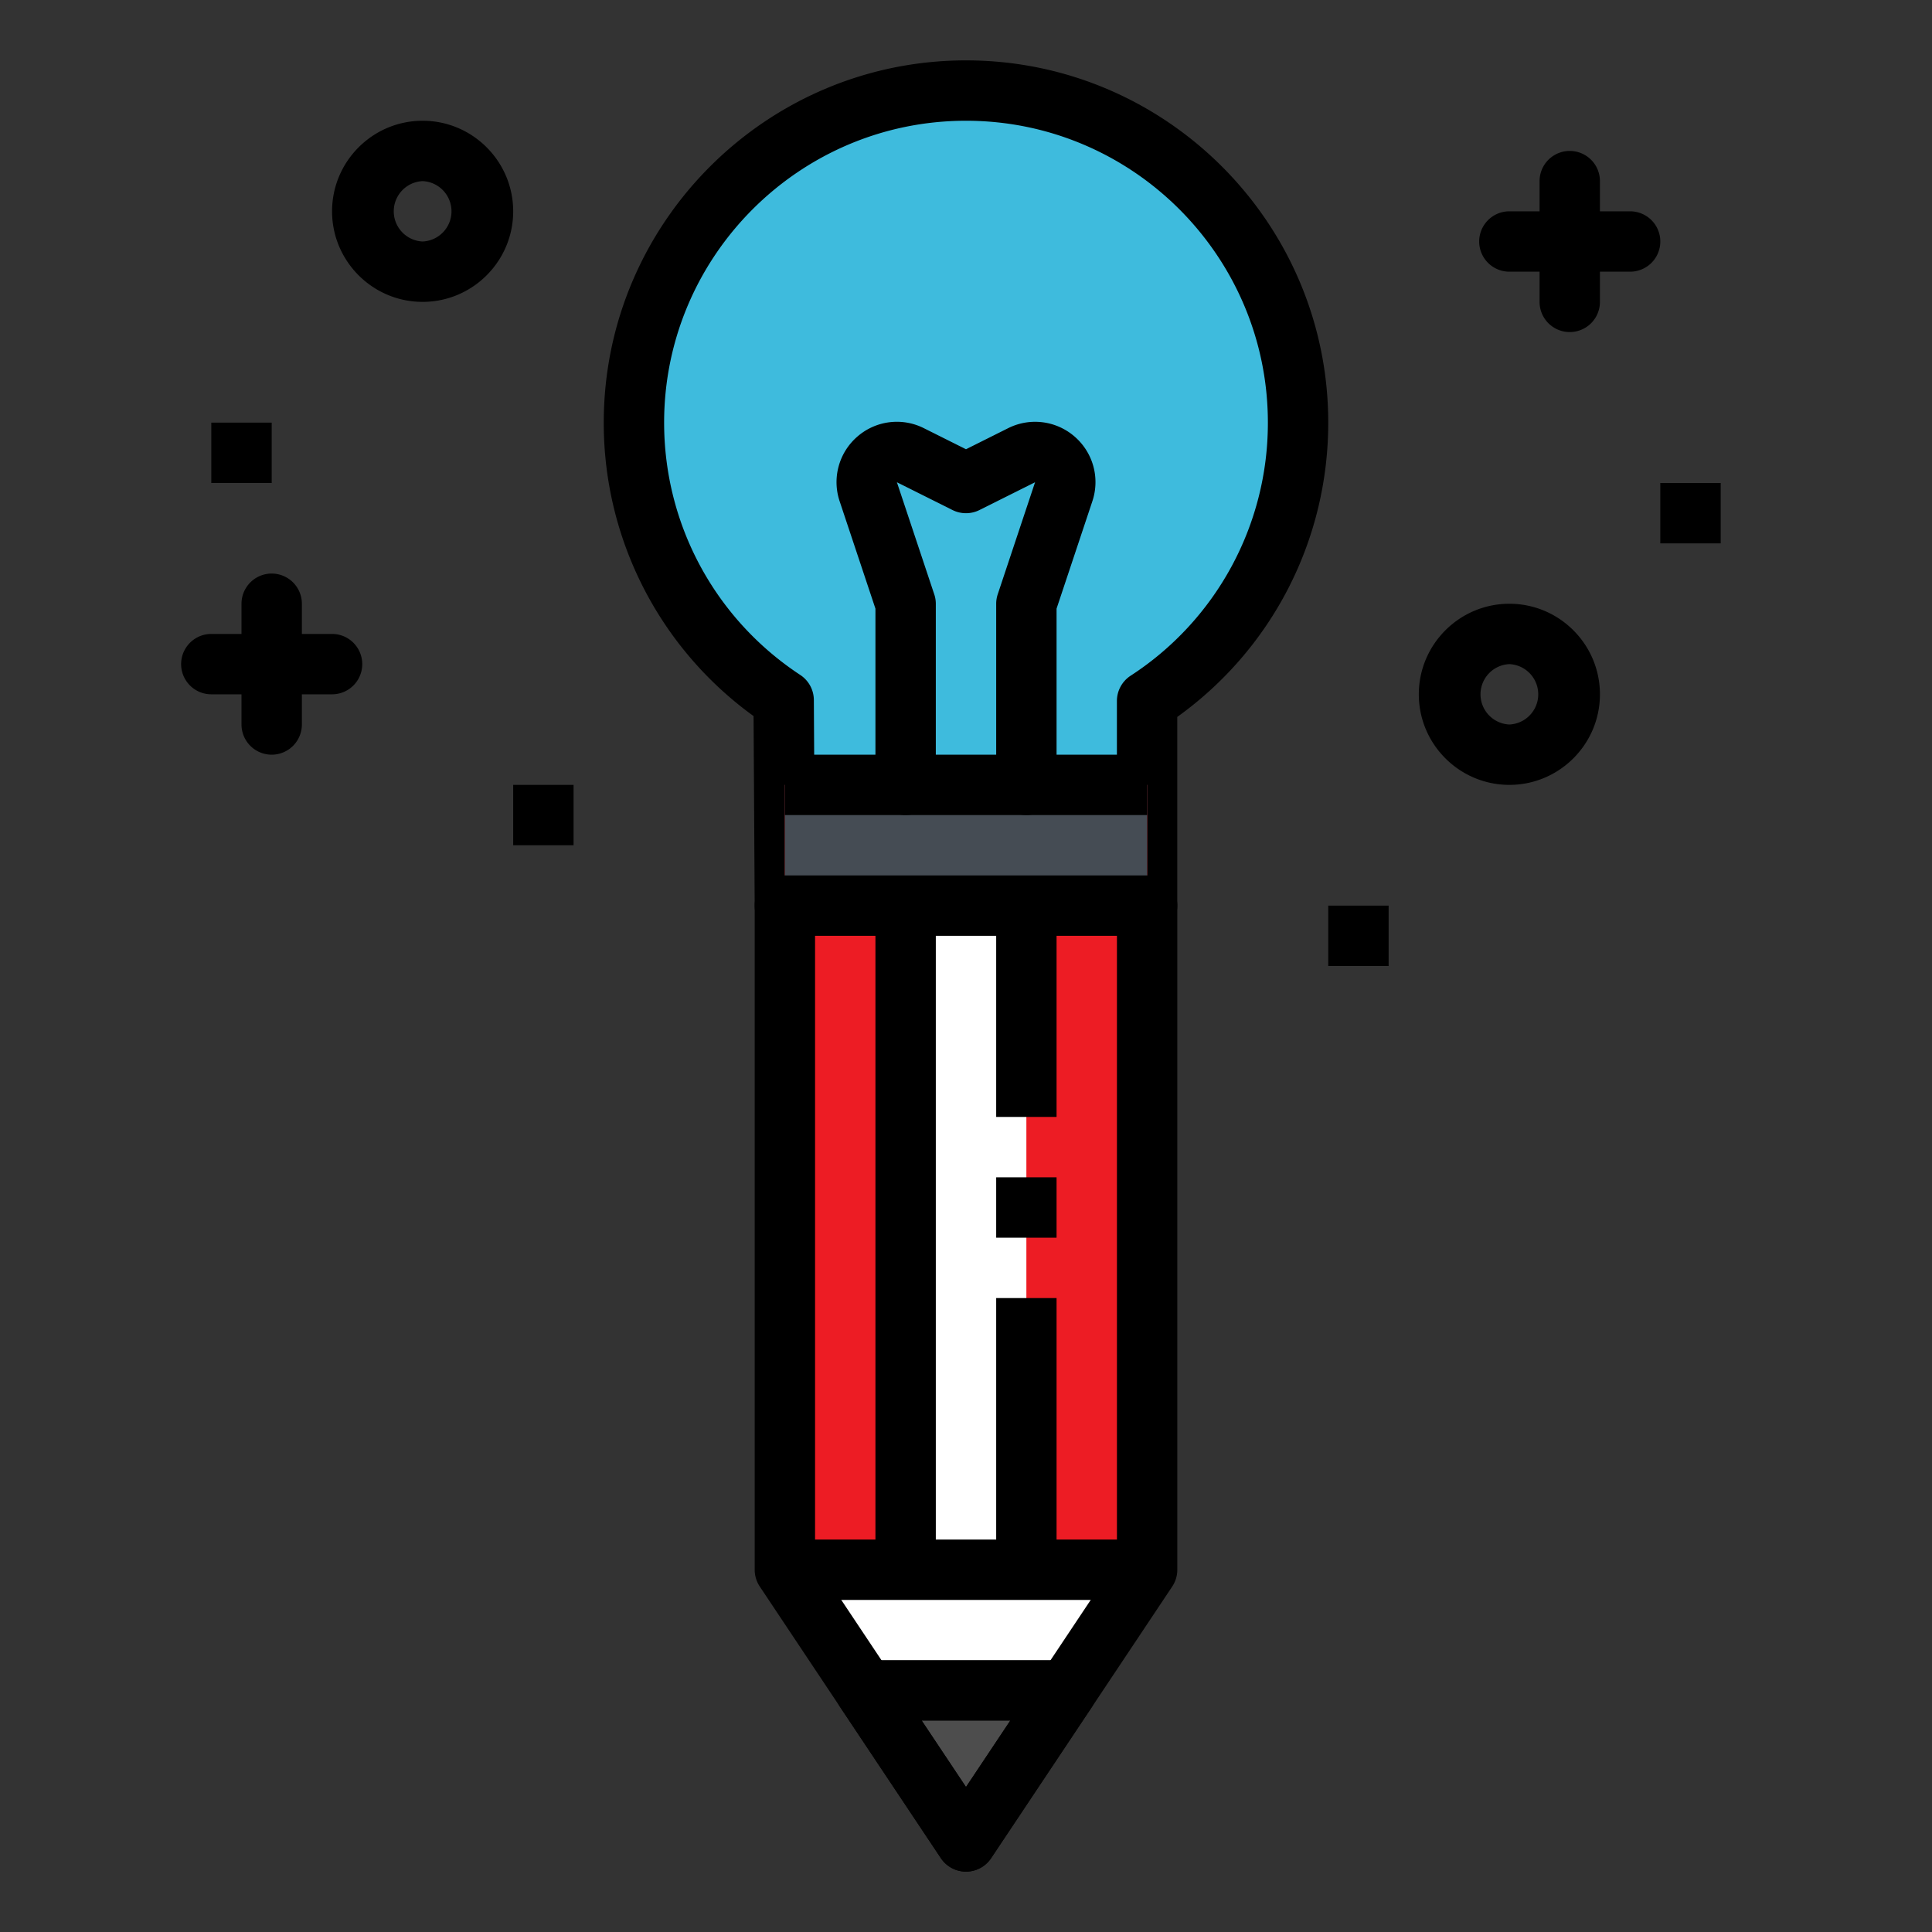 <svg xmlns="http://www.w3.org/2000/svg" xmlns:xlink="http://www.w3.org/1999/xlink" x="0" y="0" version="1.1" viewBox="0 0 64 64" xml:space="preserve"><rect x="0" y="0" width="64" height="64" fill="#333333" stroke="none"/><g id="fill_outline"><g id="pencil_3_"><path fill="#FFF" d="M38 52l-6 9-6-9V30h12z"/><path fill="#3EBBDD" d="M25.96 23.195A10.991 10.991 0 0 1 21 14c0-6.075 4.925-11 11-11s11 4.925 11 11c0 3.862-1.99 7.259-5.001 9.222V30H26l-.04-6.805z"/><path d="M37.999 31H26a1 1 0 0 1-1-.994l-.037-6.285A11.975 11.975 0 0 1 20 14c0-6.617 5.383-12 12-12s12 5.383 12 12c0 3.888-1.859 7.493-5.001 9.749V30a1 1 0 0 1-1 1zm-11.005-2h10.005v-5.778c0-.338.171-.653.454-.838A9.977 9.977 0 0 0 42 14c0-5.514-4.486-10-10-10S22 8.486 22 14c0 3.375 1.686 6.5 4.51 8.359.279.184.448.495.45.83L26.994 29z"/><path fill="#ED1C24" d="M26 26h12v26H26z"/><path fill="#454C54" d="M26 26h12v4H26z"/><path fill="#FFF" d="M30 30h4v22h-4z"/><path d="M26 51h12v2H26z"/><path d="M29 55h6v2h-6z"/><path fill="#4D4D4D" d="M35.333 56h-6.666L32 61z"/><path d="M32 62c-.334 0-.646-.167-.832-.445l-3.333-5A.998.998 0 0 1 28.667 55h6.666a1 1 0 0 1 .832 1.554l-3.333 5A1 1 0 0 1 32 62zm-1.465-5L32 59.197 33.465 57h-2.93z"/><path d="M29 30h2v22h-2z"/><path d="M33 43h2v9h-2z"/><path d="M33 39h2v2h-2z"/><path d="M33 30h2v7h-2z"/><path d="M26 25h12v2H26z"/><path d="M34 27a1 1 0 0 1-1-1v-6c0-.107.018-.214.052-.316l1.236-3.709-1.841.92a1 1 0 0 1-.895 0l-1.841-.92 1.236 3.709A.975.975 0 0 1 31 20v6a1 1 0 1 1-2 0v-5.838l-1.185-3.555a1.994 1.994 0 0 1 .586-2.144 1.991 1.991 0 0 1 2.205-.278l1.394.697 1.394-.697a1.994 1.994 0 0 1 2.205.278c.613.532.844 1.374.586 2.144L35 20.162V26a1 1 0 0 1-1 1z"/><path d="M52 11a1 1 0 0 1-1-1V6a1 1 0 1 1 2 0v4a1 1 0 0 1-1 1z"/><path d="M54 9h-4a1 1 0 1 1 0-2h4a1 1 0 1 1 0 2z"/><path d="M9 25a1 1 0 0 1-1-1v-4a1 1 0 1 1 2 0v4a1 1 0 0 1-1 1z"/><path d="M11 23H7a1 1 0 1 1 0-2h4a1 1 0 1 1 0 2z"/><path d="M50 26c-1.654 0-3-1.346-3-3s1.346-3 3-3 3 1.346 3 3-1.346 3-3 3zm0-4a1.001 1.001 0 0 0 0 2 1.001 1.001 0 0 0 0-2z"/><path d="M14 10c-1.654 0-3-1.346-3-3s1.346-3 3-3 3 1.346 3 3-1.346 3-3 3zm0-4a1.001 1.001 0 0 0 0 2 1.001 1.001 0 0 0 0-2z"/><path d="M44 30h2v2h-2z"/><path d="M17 26h2v2h-2z"/><path d="M55 16h2v2h-2z"/><path d="M7 14h2v2H7z"/><path d="M32 62c-.334 0-.646-.167-.832-.445l-6-9A1.006 1.006 0 0 1 25 52V30a1 1 0 0 1 1-1h12a1 1 0 0 1 1 1v22c0 .197-.059.391-.168.555l-6 9A1.001 1.001 0 0 1 32 62zm-5-10.303l5 7.5 5-7.5V31H27v20.697z"/></g></g></svg>